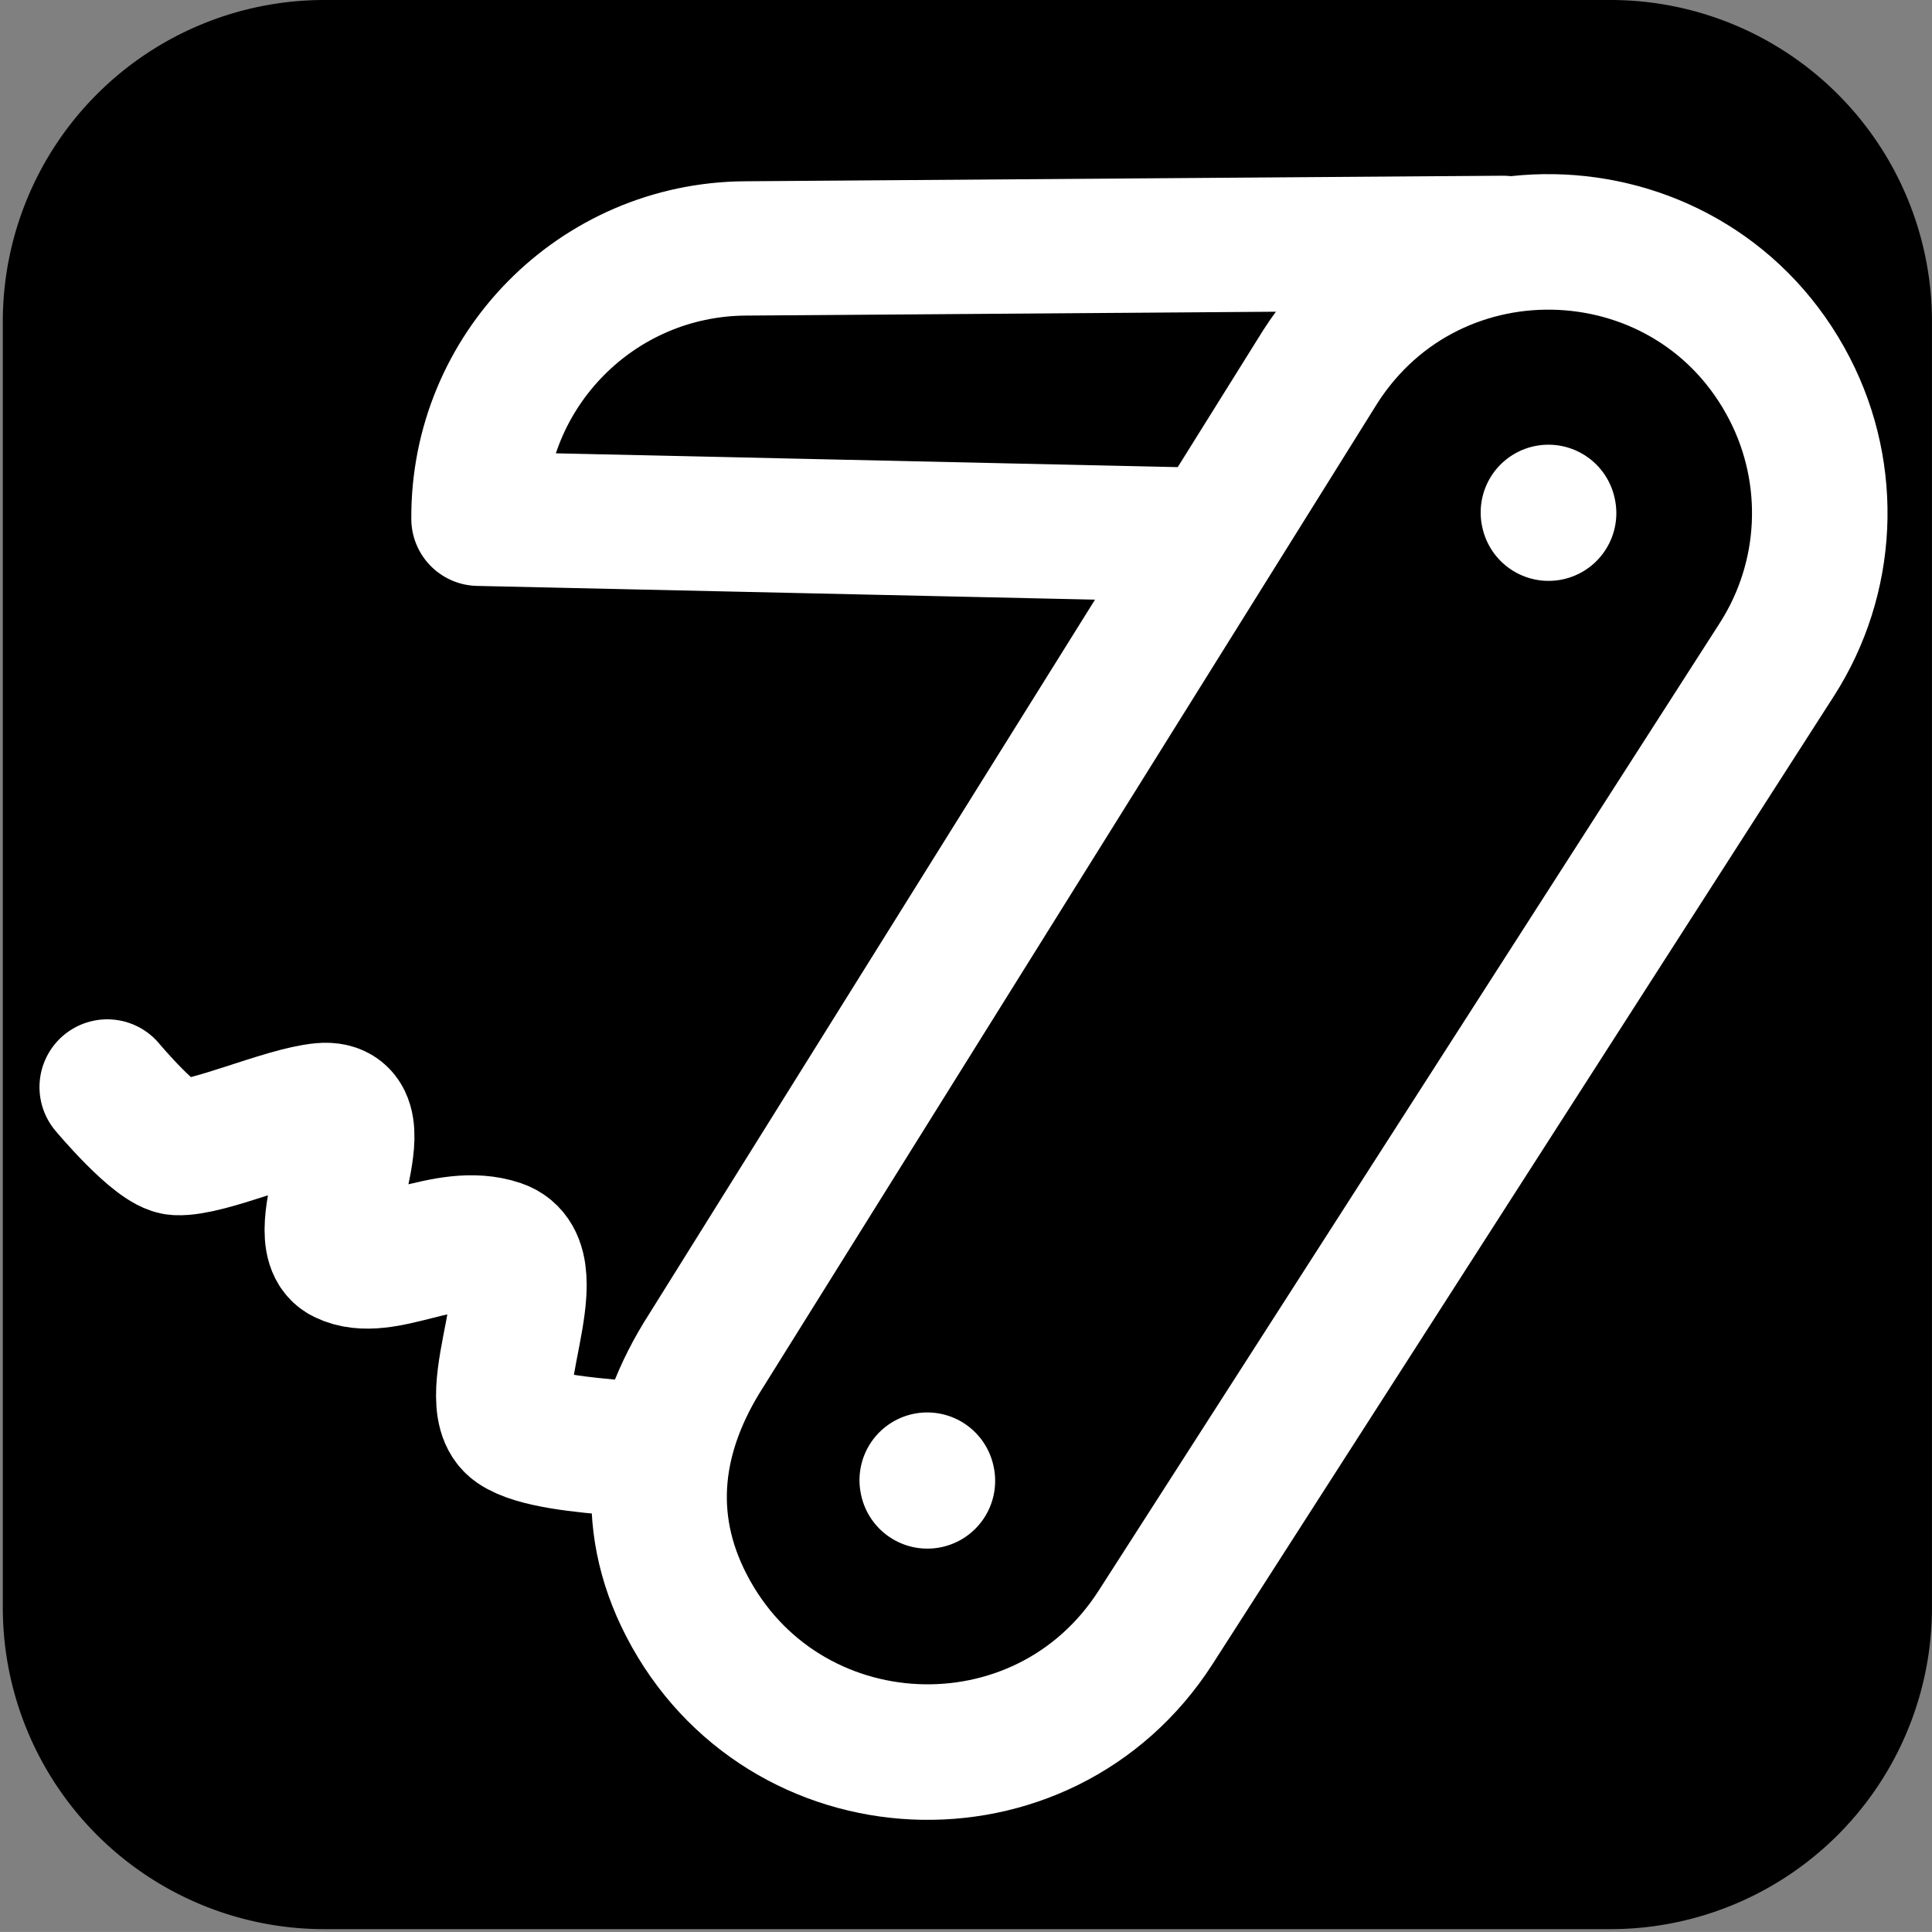 <?xml version="1.0" encoding="utf-8"?>
<svg id="master-artboard" viewBox="0 0 981.444 981.409" version="1.1" xmlns="http://www.w3.org/2000/svg" x="0px" y="0px" style="enable-background:new 0 0 1400 980;" width="981.444px" height="981.409px"><rect x="0" y="0" width="981.444" height="981.409" fill="#808080" stroke="none"/><rect id="ee-background" x="0" y="0" width="981.444" height="981.409" style="fill: white; fill-opacity: 0; pointer-events: none;"/><g transform="matrix(40.833, 0, 0, 40.833, 1.427, -0)"><path d="M 4 0 H 20 A 4 4 0 0 1 24 4 V 20 A 4 4 0 0 1 20 24 H 4 A 4 4 0 0 1 0 20 V 4 A 4 4 0 0 1 4 0 Z" fill="#000"/><g fill="none" stroke="#FFF" stroke-linecap="round" stroke-linejoin="round" stroke-width="2" transform="matrix(-0.178, -0.824, -0.824, 0.178, 27.359, 20.213)"><path d="M 17.689 11.163 L 18 22 C 20.209 22 22 20.209 22 18 L 22.01 6.713" transform="matrix(0.97, -0.203, 0.203, 0.97, -0.602, 3.729)"/><path d="M 32.91 25.504" style="fill-opacity: 1; stroke: rgb(255, 255, 255); stroke-opacity: 1; stroke-width: 2; paint-order: stroke;"/><path style="fill-opacity: 1; stroke: rgb(255, 255, 255); stroke-opacity: 1; stroke-width: 2; paint-order: stroke;"/><path style="fill-opacity: 1; stroke: rgb(255, 255, 255); stroke-opacity: 1; stroke-width: 2; paint-order: stroke;"/><path d="M 14.257 28.587 C 14.257 28.587 13.245 28.059 13.167 27.771 C 13.049 27.333 13.31 26.117 13.241 25.564 C 13.127 24.65 11.482 26.216 11.077 25.706 C 10.672 25.195 11.143 24.153 10.714 23.44 C 10.284 22.726 8.59 24.249 8.073 23.769 C 7.556 23.288 7.195 20.993 7.195 21.993 M 18 6 L 18.01 6 M 6 18 L 6.01 18 M 20.83 8.83 C 23.009 6.651 22.012 2.932 19.036 2.134 C 17.655 1.764 16.181 2.159 15.17 3.17 L 3.17 15.17 C 0.991 17.349 1.988 21.068 4.964 21.866 C 6.345 22.236 7.565 21.789 8.576 20.778 L 20.83 8.83 Z" transform="matrix(1, 0.002, -0.002, 1, 0.083, -0.075)"/><path style="fill-opacity: 1; stroke: rgb(255, 255, 255); stroke-opacity: 1; stroke-width: 2; paint-order: stroke;"/><path d="M 12.298 38.945" style="fill-opacity: 1; stroke: rgb(255, 255, 255); stroke-opacity: 1; stroke-width: 2; paint-order: stroke;"/><path d="M 31.958 26.953" style="fill-opacity: 1; stroke: rgb(255, 255, 255); stroke-opacity: 1; stroke-width: 2; paint-order: stroke;"/></g></g></svg>